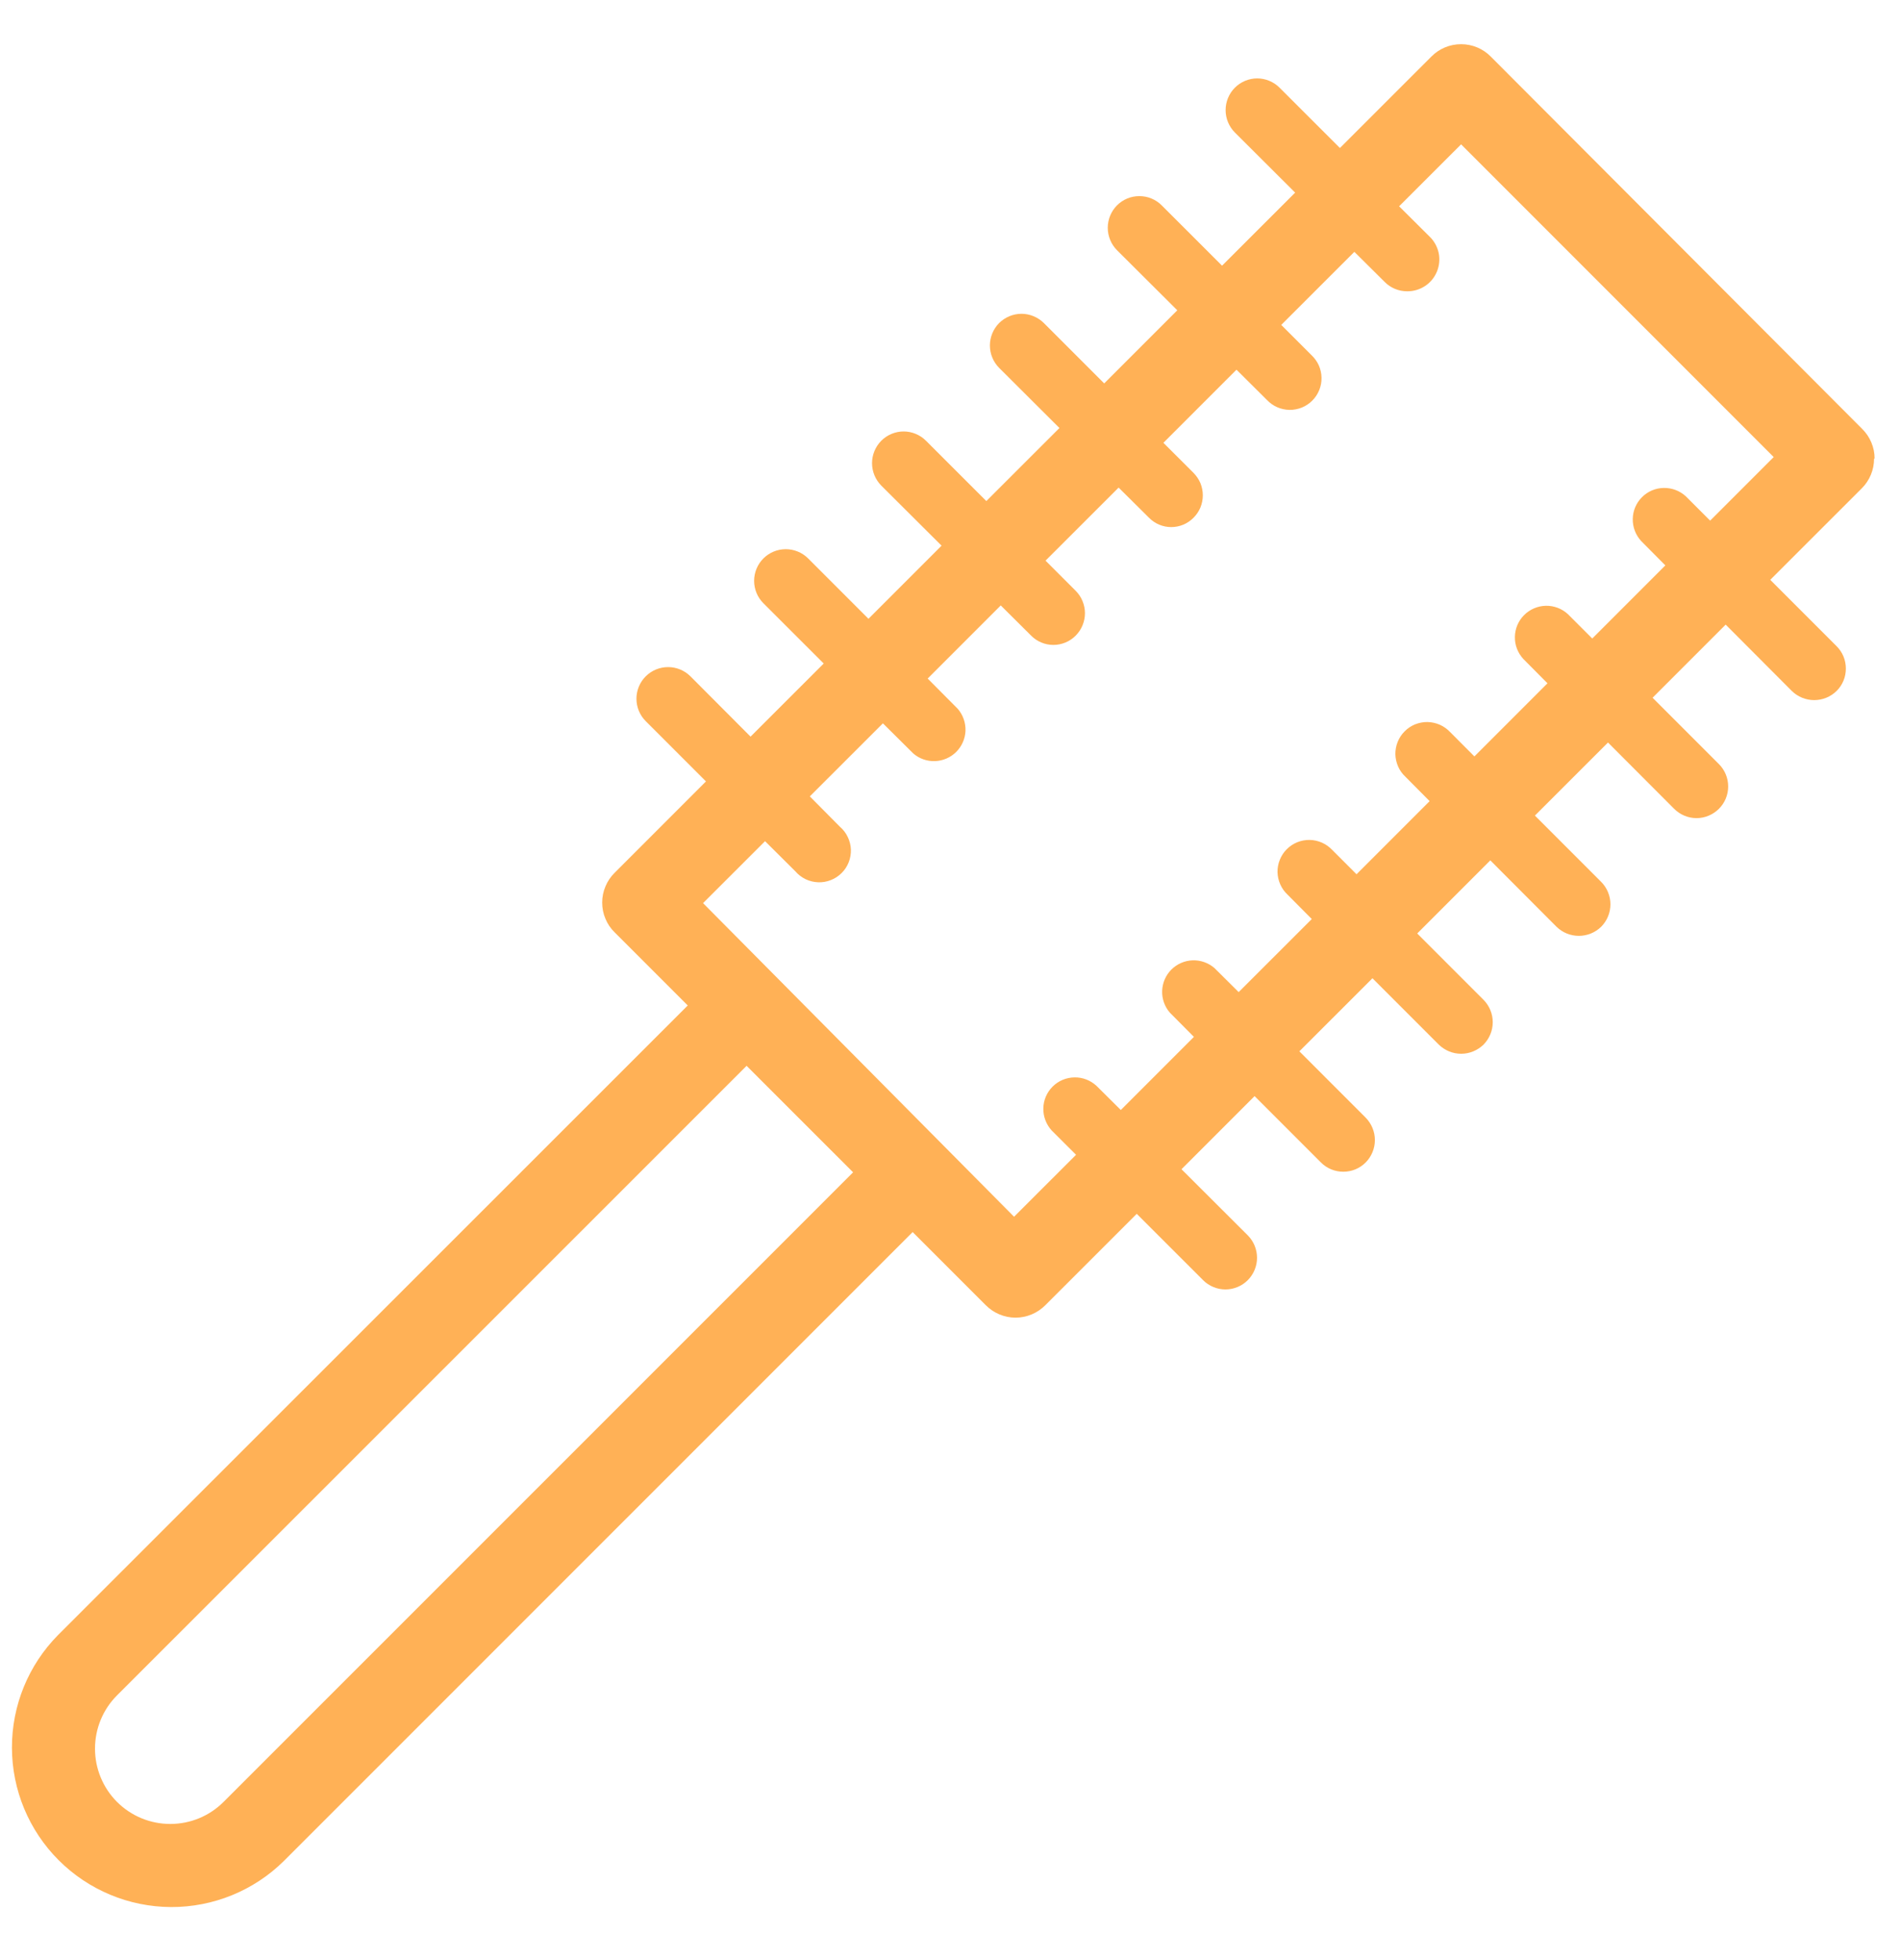 <svg width="32" height="33" viewBox="0 0 32 33" fill="none" xmlns="http://www.w3.org/2000/svg">
<path d="M31.572 7.722C31.573 7.629 31.554 7.537 31.518 7.451C31.482 7.364 31.429 7.286 31.363 7.221L25.109 0.954C25.044 0.887 24.965 0.834 24.879 0.798C24.793 0.762 24.701 0.744 24.608 0.744C24.514 0.744 24.422 0.762 24.336 0.798C24.25 0.834 24.171 0.887 24.106 0.954L22.567 2.492L21.551 1.477C21.502 1.427 21.443 1.388 21.378 1.361C21.314 1.334 21.244 1.32 21.174 1.32C21.104 1.32 21.035 1.334 20.97 1.361C20.905 1.388 20.847 1.427 20.797 1.477C20.698 1.577 20.642 1.712 20.642 1.854C20.642 1.995 20.698 2.13 20.797 2.23L21.813 3.243L20.582 4.473L19.566 3.458C19.517 3.408 19.458 3.369 19.393 3.342C19.329 3.315 19.259 3.302 19.189 3.302C19.119 3.302 19.05 3.315 18.985 3.342C18.92 3.369 18.862 3.408 18.812 3.458C18.713 3.558 18.657 3.694 18.657 3.835C18.657 3.976 18.713 4.112 18.812 4.212L19.828 5.224L18.597 6.455L17.581 5.439C17.532 5.39 17.473 5.351 17.408 5.324C17.343 5.297 17.274 5.283 17.204 5.283C17.134 5.283 17.065 5.297 17 5.324C16.935 5.351 16.877 5.39 16.827 5.439C16.728 5.54 16.672 5.675 16.672 5.816C16.672 5.958 16.728 6.093 16.827 6.193L17.843 7.206L16.612 8.436L15.596 7.421C15.547 7.371 15.488 7.332 15.423 7.305C15.358 7.278 15.289 7.264 15.219 7.264C15.149 7.264 15.08 7.278 15.015 7.305C14.95 7.332 14.892 7.371 14.842 7.421C14.743 7.521 14.687 7.657 14.687 7.798C14.687 7.939 14.743 8.074 14.842 8.175L15.858 9.187L14.627 10.418L13.611 9.402C13.511 9.302 13.375 9.246 13.234 9.246C13.092 9.246 12.957 9.302 12.857 9.402C12.757 9.502 12.701 9.638 12.701 9.779C12.701 9.921 12.757 10.056 12.857 10.156L13.873 11.171L12.641 12.402L11.629 11.387C11.529 11.287 11.393 11.231 11.252 11.231C11.111 11.231 10.975 11.287 10.875 11.387C10.775 11.487 10.719 11.622 10.719 11.764C10.719 11.905 10.775 12.041 10.875 12.141L11.89 13.156L10.352 14.694C10.285 14.76 10.232 14.838 10.197 14.924C10.16 15.01 10.142 15.103 10.142 15.196C10.142 15.289 10.16 15.382 10.197 15.468C10.232 15.554 10.285 15.632 10.352 15.697L11.583 16.928L0.977 27.528C0.478 28.033 0.199 28.715 0.201 29.426C0.203 30.136 0.486 30.817 0.989 31.319C1.491 31.821 2.172 32.104 2.882 32.107C3.593 32.109 4.276 31.83 4.781 31.331L15.371 20.743L16.602 21.974C16.668 22.04 16.746 22.093 16.832 22.129C16.918 22.165 17.011 22.184 17.104 22.184C17.197 22.184 17.29 22.165 17.376 22.129C17.462 22.093 17.54 22.04 17.606 21.974L19.145 20.436L20.262 21.552C20.311 21.602 20.37 21.641 20.435 21.668C20.499 21.695 20.569 21.709 20.639 21.709C20.709 21.709 20.778 21.695 20.843 21.668C20.908 21.641 20.966 21.602 21.016 21.552C21.115 21.452 21.171 21.317 21.171 21.176C21.171 21.034 21.115 20.899 21.016 20.799L19.899 19.685L21.13 18.454L22.247 19.571C22.296 19.621 22.355 19.66 22.42 19.687C22.485 19.714 22.554 19.727 22.624 19.727C22.694 19.727 22.763 19.714 22.828 19.687C22.893 19.66 22.951 19.621 23.001 19.571C23.1 19.471 23.156 19.335 23.156 19.194C23.156 19.053 23.1 18.918 23.001 18.817L21.884 17.7L23.115 16.47L24.232 17.587C24.333 17.685 24.468 17.741 24.609 17.741C24.75 17.741 24.885 17.685 24.986 17.587C25.085 17.486 25.141 17.351 25.141 17.21C25.141 17.069 25.085 16.933 24.986 16.833L23.869 15.716L25.1 14.485L26.214 15.602C26.315 15.701 26.45 15.756 26.591 15.756C26.732 15.756 26.867 15.701 26.968 15.602C27.067 15.502 27.123 15.366 27.123 15.225C27.123 15.084 27.067 14.948 26.968 14.848L25.851 13.731L27.082 12.501L28.196 13.617C28.296 13.717 28.432 13.774 28.573 13.774C28.714 13.774 28.85 13.717 28.95 13.617C29.05 13.518 29.106 13.382 29.106 13.241C29.106 13.099 29.05 12.964 28.95 12.864L27.833 11.747L29.064 10.516L30.178 11.633C30.279 11.732 30.414 11.787 30.555 11.787C30.696 11.787 30.831 11.732 30.932 11.633C30.982 11.584 31.021 11.525 31.048 11.46C31.075 11.396 31.088 11.326 31.088 11.256C31.088 11.186 31.075 11.117 31.048 11.052C31.021 10.987 30.982 10.929 30.932 10.879L29.815 9.762L31.354 8.224C31.42 8.159 31.473 8.08 31.509 7.994C31.545 7.908 31.563 7.816 31.563 7.722H31.572ZM3.765 30.337C3.527 30.575 3.205 30.708 2.868 30.708C2.532 30.708 2.209 30.575 1.971 30.337C1.733 30.099 1.6 29.776 1.6 29.44C1.6 29.103 1.733 28.781 1.971 28.543L12.574 17.944L14.368 19.737L3.765 30.337ZM28.802 8.765L28.393 8.356C28.292 8.263 28.158 8.212 28.02 8.215C27.883 8.217 27.751 8.273 27.654 8.371C27.556 8.469 27.501 8.6 27.499 8.738C27.497 8.876 27.548 9.009 27.642 9.11L28.048 9.519L26.817 10.75L26.408 10.341C26.307 10.247 26.173 10.196 26.035 10.199C25.898 10.202 25.766 10.258 25.669 10.356C25.571 10.453 25.516 10.585 25.514 10.723C25.511 10.861 25.563 10.994 25.657 11.095L26.063 11.504L24.832 12.735L24.423 12.325C24.374 12.273 24.315 12.231 24.25 12.202C24.184 12.173 24.114 12.158 24.042 12.156C23.971 12.155 23.9 12.169 23.833 12.195C23.767 12.222 23.707 12.262 23.657 12.313C23.606 12.364 23.566 12.424 23.54 12.49C23.513 12.557 23.5 12.628 23.501 12.699C23.503 12.771 23.519 12.841 23.548 12.907C23.577 12.972 23.619 13.03 23.672 13.079L24.078 13.488L22.847 14.719L22.438 14.31C22.389 14.258 22.33 14.216 22.265 14.187C22.199 14.158 22.129 14.142 22.057 14.141C21.986 14.14 21.915 14.153 21.848 14.18C21.782 14.207 21.722 14.247 21.671 14.298C21.621 14.348 21.581 14.409 21.555 14.475C21.528 14.541 21.515 14.612 21.516 14.684C21.518 14.755 21.534 14.826 21.563 14.891C21.592 14.956 21.634 15.015 21.687 15.064L22.093 15.473L20.862 16.703L20.453 16.297C20.351 16.21 20.22 16.163 20.085 16.168C19.951 16.173 19.823 16.229 19.728 16.324C19.633 16.419 19.578 16.547 19.573 16.681C19.568 16.815 19.614 16.946 19.702 17.048L20.108 17.457L18.877 18.688L18.468 18.282C18.367 18.188 18.233 18.136 18.096 18.139C17.958 18.141 17.826 18.196 17.728 18.294C17.631 18.391 17.574 18.522 17.572 18.66C17.569 18.798 17.62 18.931 17.713 19.033L18.123 19.442L17.079 20.485L11.841 15.205L12.885 14.162L13.396 14.67C13.443 14.725 13.502 14.77 13.568 14.802C13.634 14.834 13.706 14.851 13.779 14.854C13.852 14.857 13.925 14.844 13.993 14.817C14.061 14.791 14.123 14.75 14.175 14.698C14.227 14.647 14.267 14.585 14.294 14.517C14.321 14.448 14.333 14.376 14.331 14.303C14.328 14.229 14.31 14.158 14.278 14.092C14.247 14.026 14.202 13.967 14.146 13.919L13.639 13.408L14.87 12.178L15.381 12.685C15.482 12.773 15.614 12.819 15.748 12.814C15.882 12.809 16.01 12.754 16.105 12.659C16.2 12.564 16.256 12.436 16.261 12.302C16.265 12.168 16.219 12.036 16.131 11.934L15.624 11.424L16.855 10.193L17.366 10.701C17.415 10.751 17.473 10.79 17.538 10.817C17.602 10.844 17.671 10.858 17.741 10.858C17.811 10.858 17.88 10.844 17.945 10.817C18.009 10.79 18.068 10.751 18.117 10.701C18.166 10.651 18.206 10.593 18.232 10.528C18.259 10.463 18.273 10.394 18.273 10.324C18.273 10.254 18.259 10.184 18.232 10.12C18.206 10.055 18.166 9.996 18.117 9.947L17.609 9.439L18.84 8.209L19.351 8.716C19.4 8.766 19.458 8.806 19.523 8.833C19.587 8.86 19.656 8.874 19.726 8.874C19.796 8.874 19.865 8.86 19.93 8.833C19.994 8.806 20.053 8.766 20.102 8.716C20.151 8.667 20.191 8.608 20.218 8.543C20.244 8.479 20.258 8.409 20.258 8.339C20.258 8.269 20.244 8.2 20.218 8.135C20.191 8.071 20.151 8.012 20.102 7.962L19.594 7.455L20.825 6.224L21.336 6.732C21.385 6.784 21.444 6.826 21.509 6.855C21.574 6.884 21.645 6.899 21.716 6.901C21.788 6.902 21.859 6.888 21.925 6.862C21.991 6.835 22.052 6.795 22.102 6.744C22.153 6.693 22.192 6.633 22.219 6.567C22.246 6.5 22.259 6.429 22.257 6.358C22.256 6.286 22.24 6.216 22.211 6.15C22.181 6.085 22.139 6.027 22.087 5.978L21.579 5.47L22.81 4.24L23.321 4.747C23.37 4.797 23.429 4.836 23.493 4.863C23.558 4.89 23.627 4.904 23.697 4.904C23.804 4.906 23.91 4.875 24 4.816C24.09 4.757 24.16 4.672 24.201 4.572C24.242 4.472 24.252 4.362 24.23 4.257C24.207 4.152 24.153 4.055 24.075 3.981L23.564 3.473L24.608 2.43L29.873 7.695L28.83 8.738L28.802 8.765Z" fill="#FFB156"/>
</svg>
